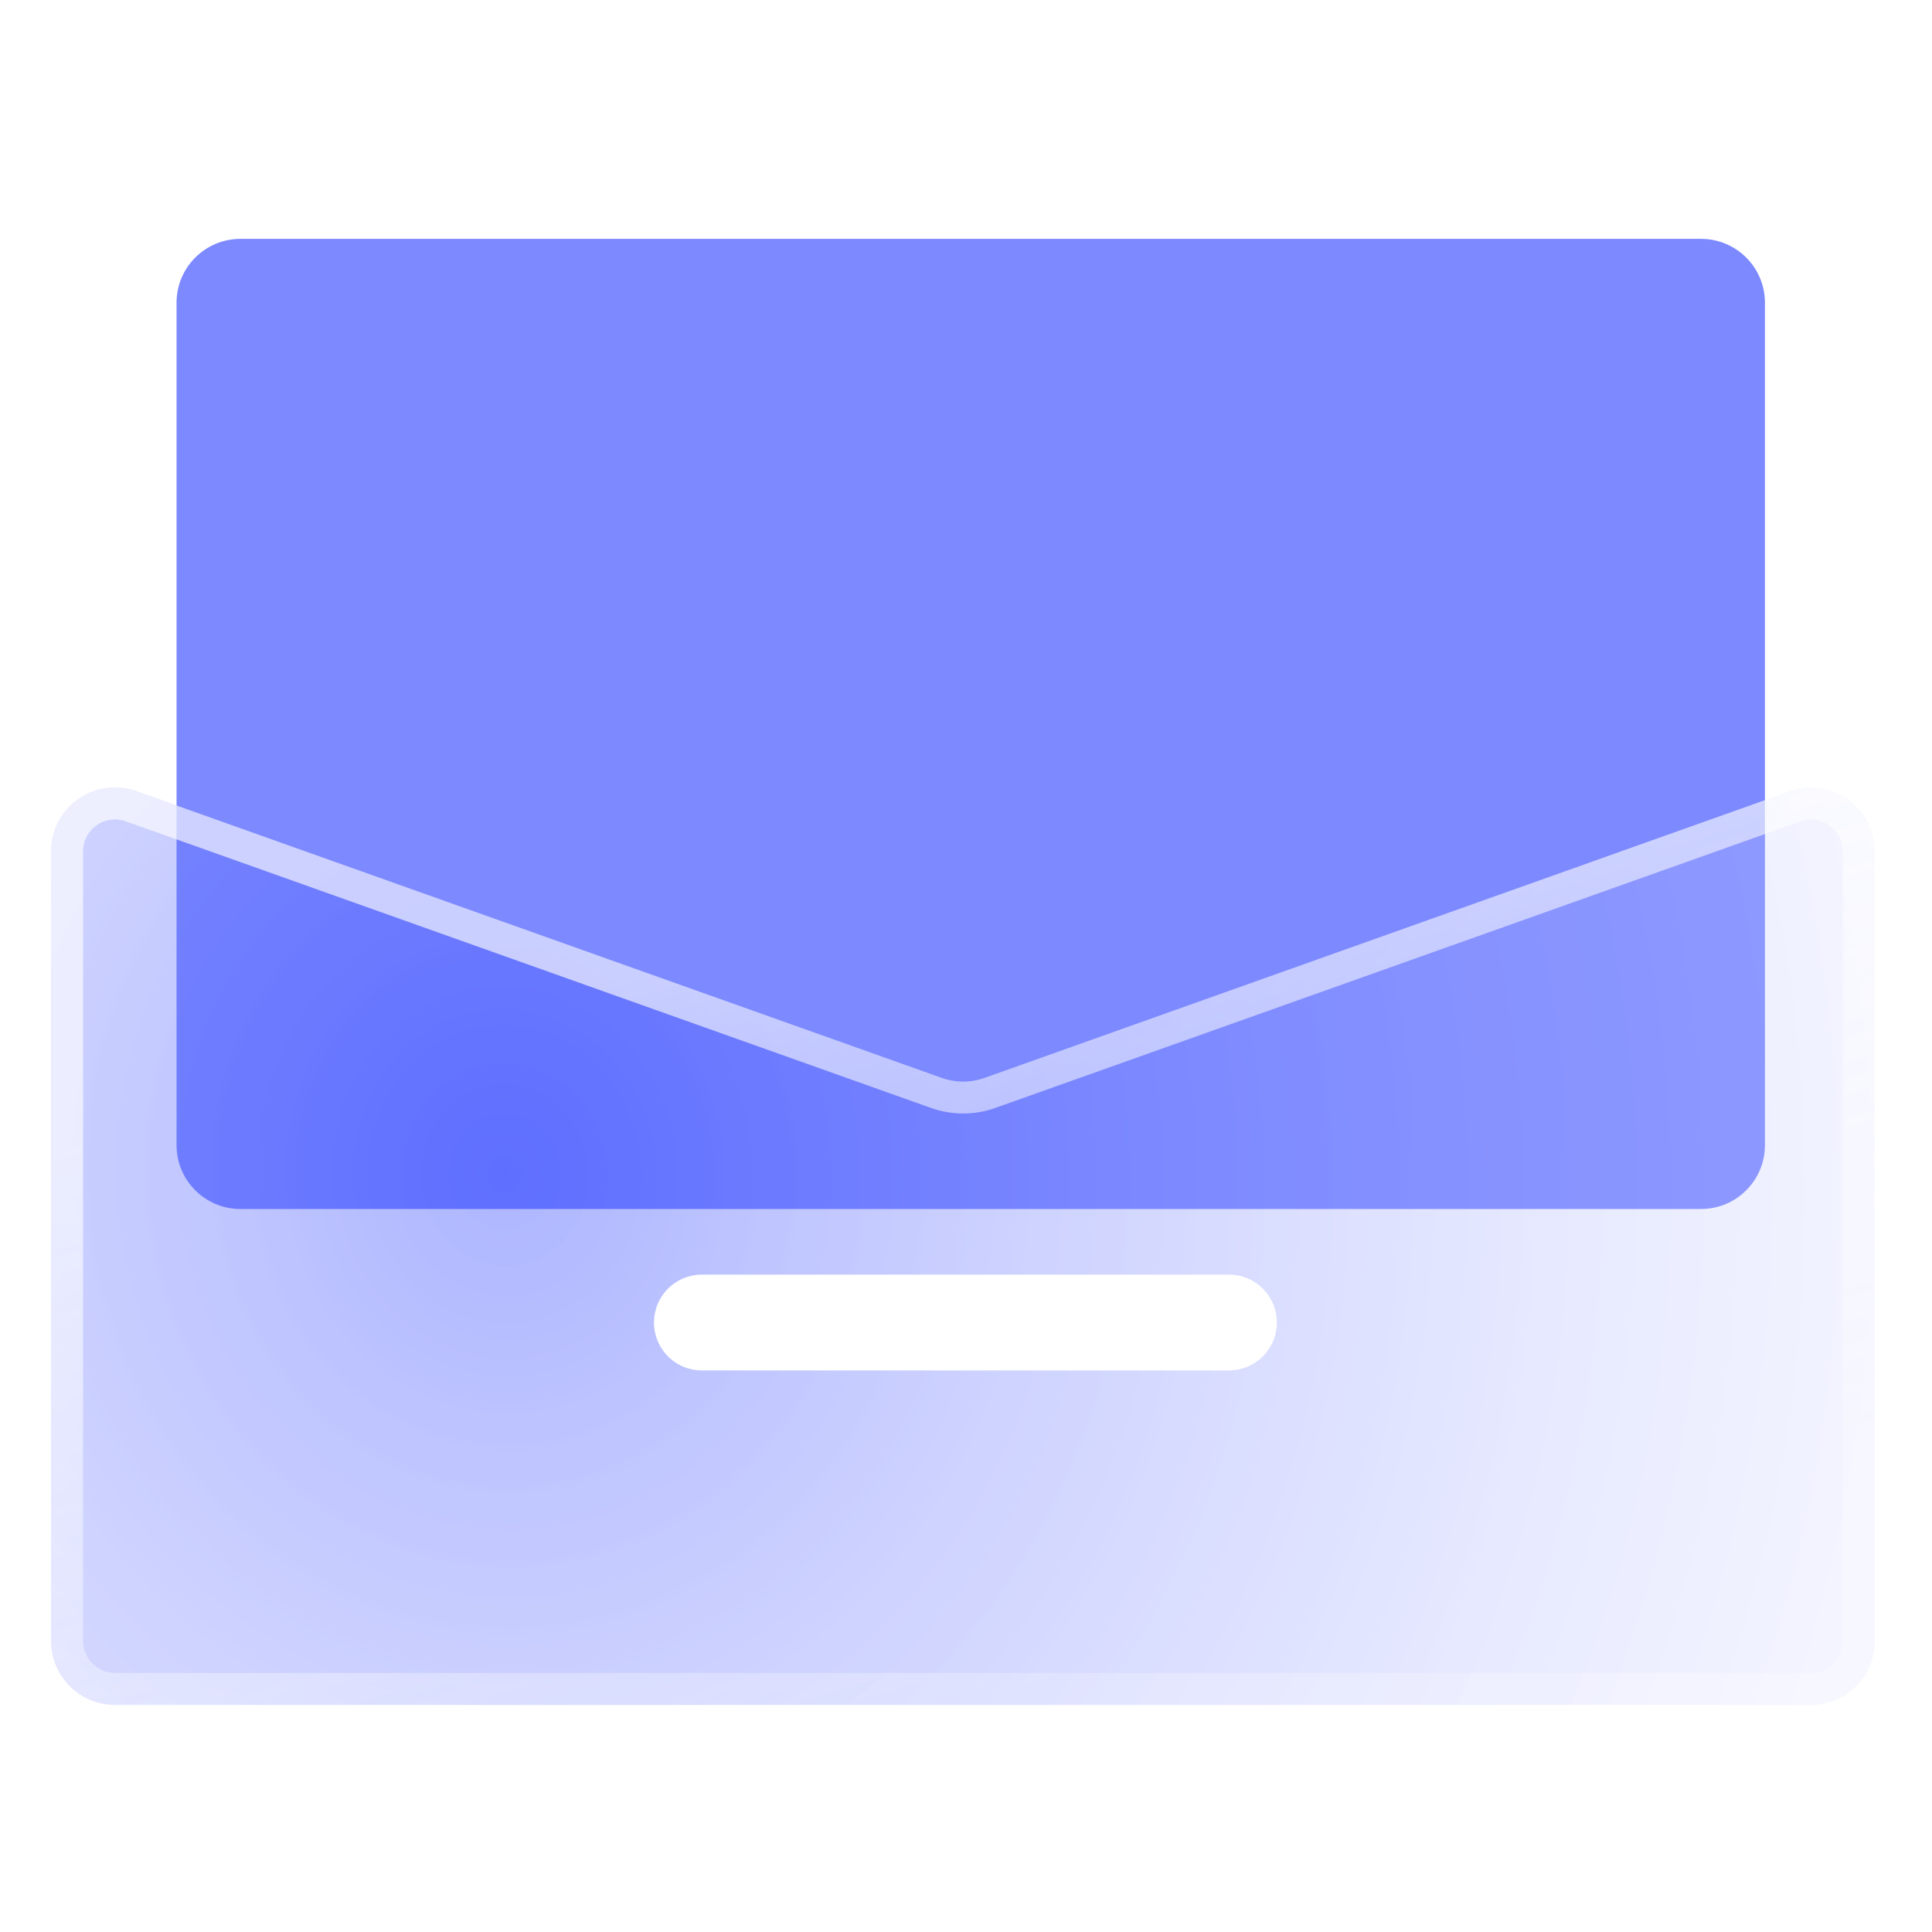 <svg width="77" height="77" viewBox="0 0 77 77" fill="none" xmlns="http://www.w3.org/2000/svg">
<path d="M70.342 30.919L70.342 45.639C70.342 47.045 69.202 48.185 67.796 48.185H38.386H9.582C8.176 48.185 7.036 47.045 7.036 45.639V29.814V12.066C7.036 10.66 8.176 9.52 9.582 9.52H67.796C69.202 9.52 70.342 10.66 70.342 12.066V30.919Z" fill="#7C89FF"/>
<g filter="url(#filter0_b_3_502)">
<path d="M70.645 31.782L71.317 31.543C72.975 30.951 74.719 32.18 74.719 33.94V65.402C74.719 66.808 73.579 67.948 72.172 67.948H4.584C3.178 67.948 2.038 66.808 2.038 65.402V33.933C2.038 32.175 3.778 30.946 5.435 31.533L6.309 31.843L37.532 42.958C38.084 43.155 38.688 43.155 39.24 42.958L70.645 31.782Z" fill="url(#paint0_radial_3_502)" fill-opacity="0.4"/>
<path d="M70.858 32.382L70.859 32.382L71.531 32.142C72.774 31.698 74.082 32.62 74.082 33.94V65.402C74.082 66.457 73.227 67.312 72.172 67.312H4.584C3.529 67.312 2.675 66.457 2.675 65.402V33.933C2.675 32.614 3.98 31.692 5.222 32.133L6.096 32.443L6.096 32.443L37.319 43.558C38.009 43.804 38.763 43.804 39.453 43.558L70.858 32.382Z" stroke="url(#paint1_linear_3_502)" stroke-width="1.273" stroke-miterlimit="10" stroke-linecap="round" stroke-linejoin="round"/>
</g>
<path d="M27.974 52.709H48.98" stroke="white" stroke-width="3.819" stroke-miterlimit="10" stroke-linecap="round" stroke-linejoin="round"/>
<defs>
<filter id="filter0_b_3_502" x="-13.238" y="16.109" width="103.232" height="67.115" filterUnits="userSpaceOnUse" color-interpolation-filters="sRGB">
<feFlood flood-opacity="0" result="BackgroundImageFix"/>
<feGaussianBlur in="BackgroundImageFix" stdDeviation="7.638"/>
<feComposite in2="SourceAlpha" operator="in" result="effect1_backgroundBlur_3_502"/>
<feBlend mode="normal" in="SourceGraphic" in2="effect1_backgroundBlur_3_502" result="shape"/>
</filter>
<radialGradient id="paint0_radial_3_502" cx="0" cy="0" r="1" gradientUnits="userSpaceOnUse" gradientTransform="translate(20.199 46.639) rotate(-9.489) scale(82.453 88.812)">
<stop stop-color="#3347FF"/>
<stop offset="0.75" stop-color="#DFE2FF" stop-opacity="0.547"/>
<stop offset="1" stop-color="#6B7AFF"/>
</radialGradient>
<linearGradient id="paint1_linear_3_502" x1="7.98" y1="44.016" x2="16.886" y2="74.274" gradientUnits="userSpaceOnUse">
<stop stop-color="white" stop-opacity="0.64"/>
<stop offset="1" stop-color="white" stop-opacity="0.24"/>
</linearGradient>
</defs>
</svg>

